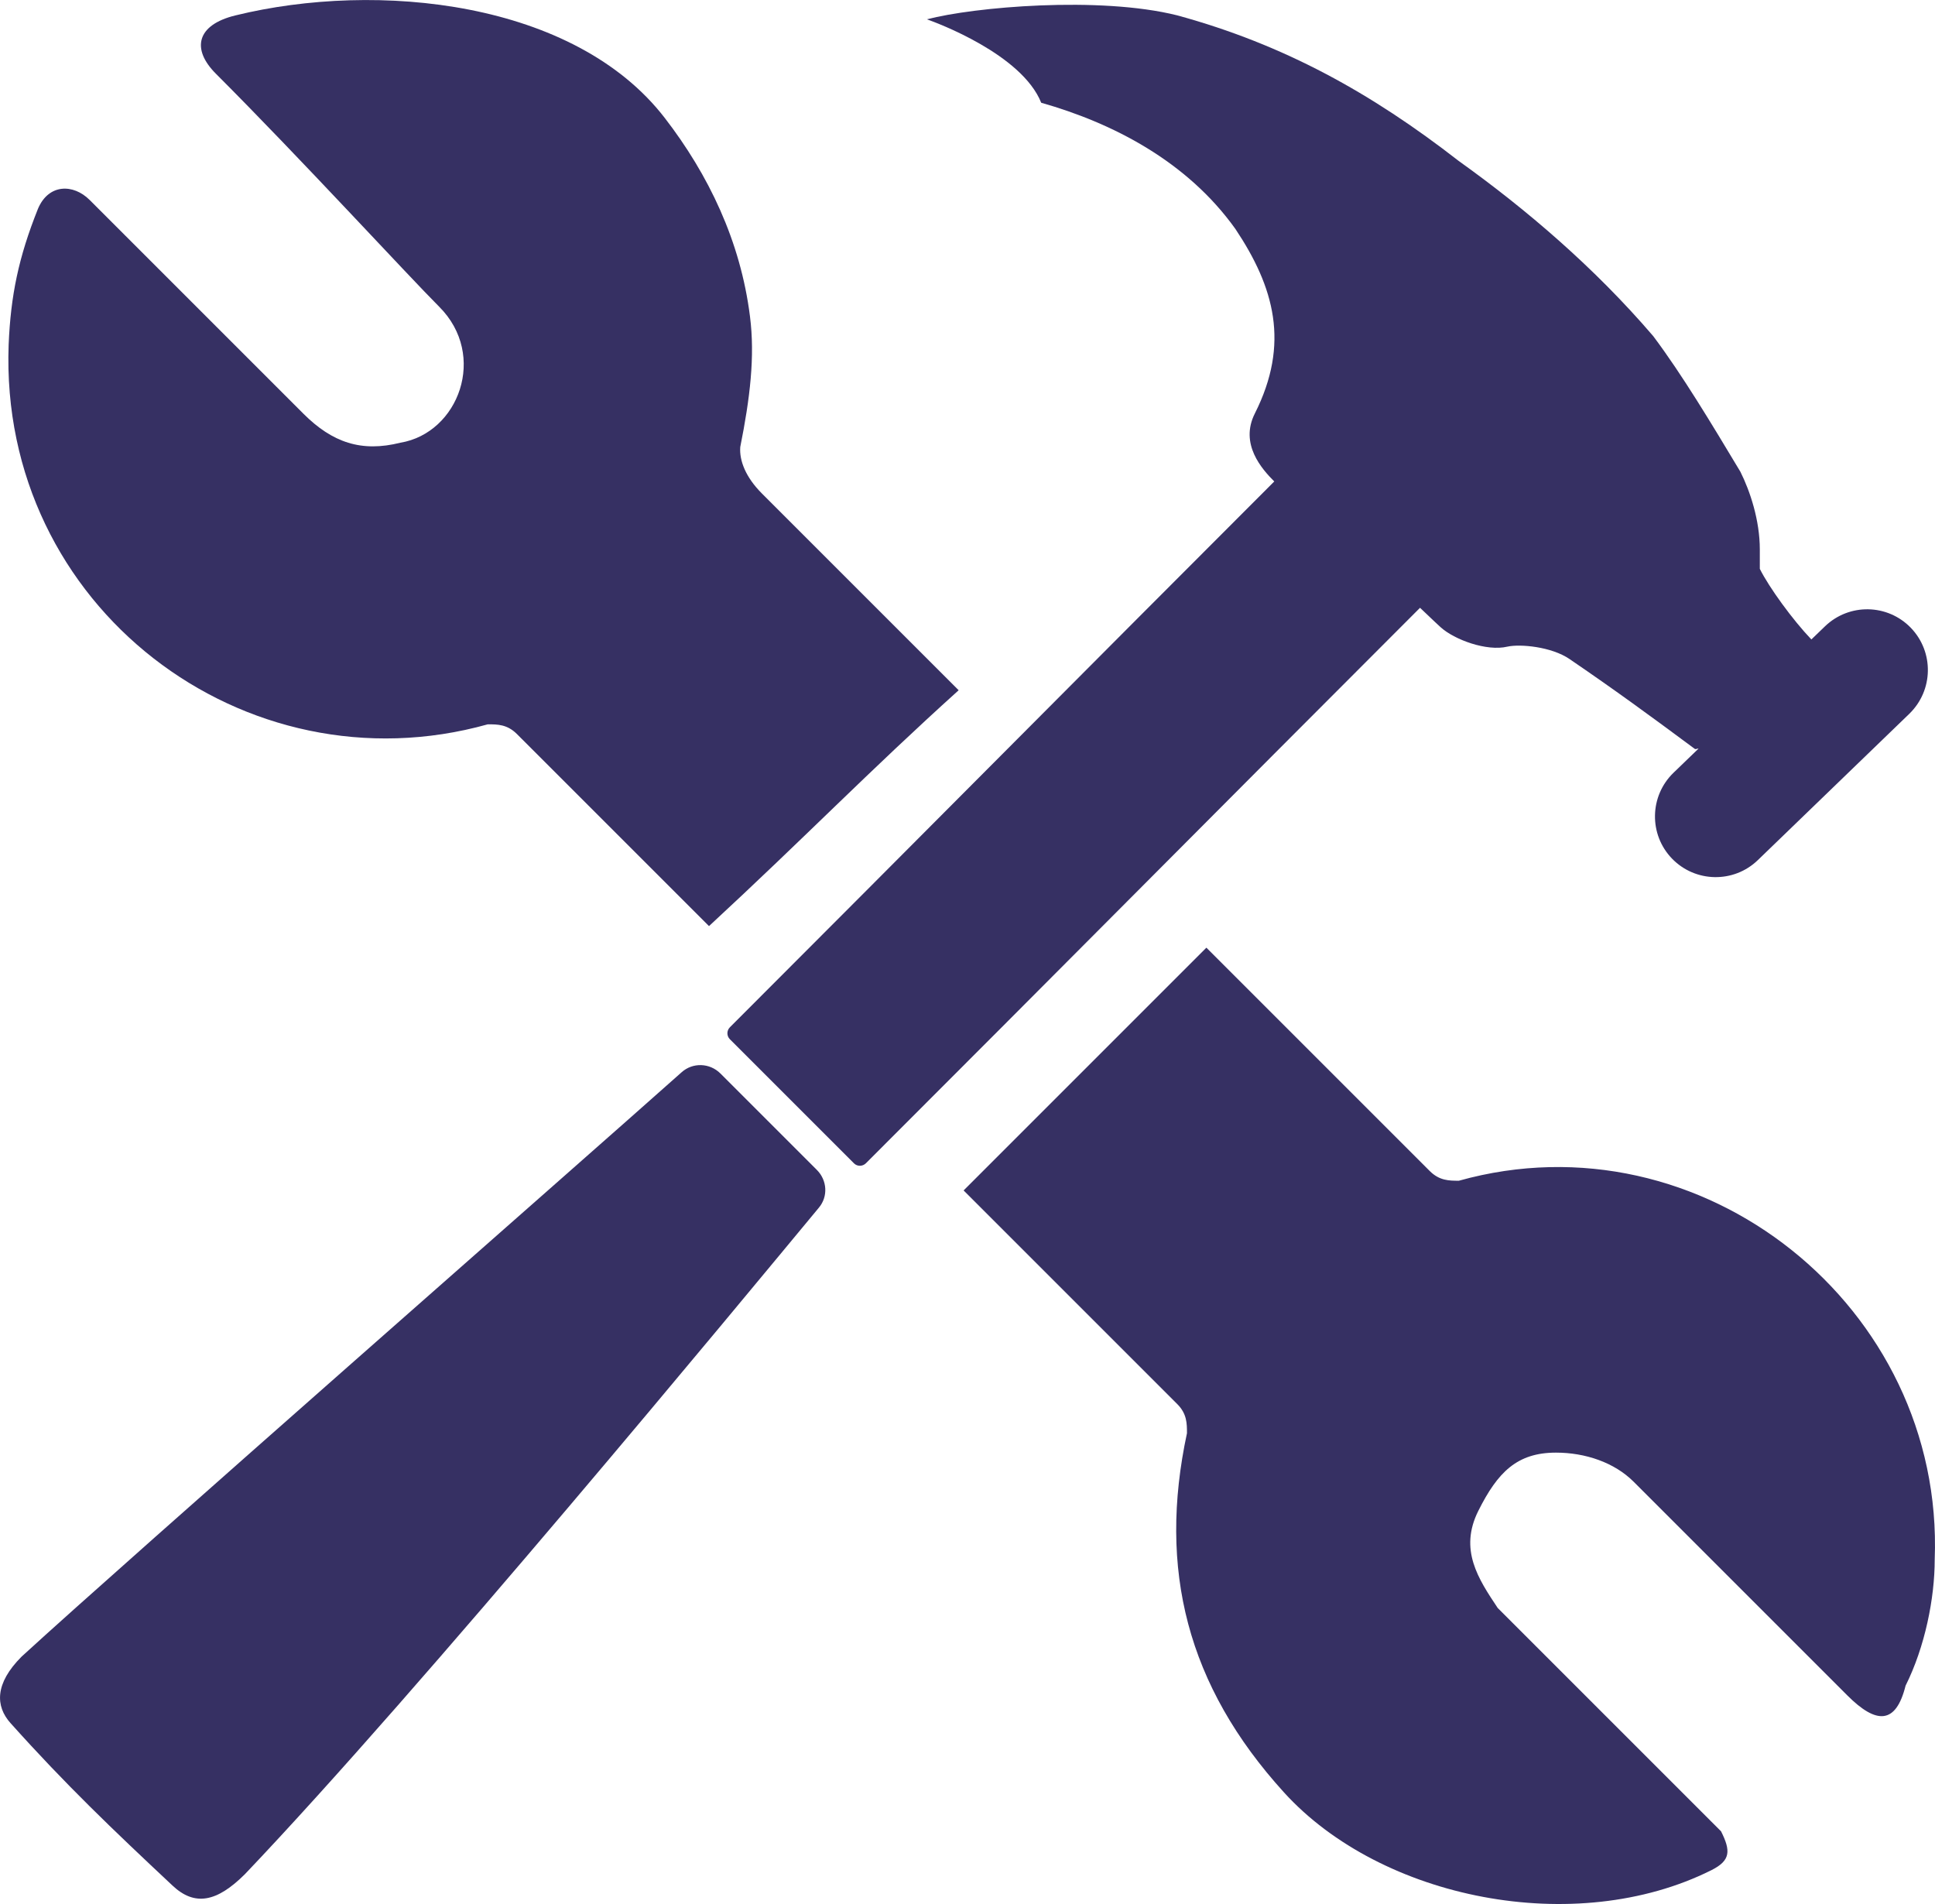 <?xml version="1.0" encoding="utf-8"?>
<!-- Generator: Adobe Illustrator 22.1.0, SVG Export Plug-In . SVG Version: 6.00 Build 0)  -->
<svg version="1.1" id="Layer_1" xmlns="http://www.w3.org/2000/svg" xmlns:xlink="http://www.w3.org/1999/xlink" x="0px" y="0px"
	 viewBox="0 0 19.926 19.607" enable-background="new 0 0 19.926 19.607" xml:space="preserve">
<path fill="#363063" d="M6.845,1.214c0.451,0.584,0.781,1.27,0.878,2.044c0.053,0.414,0,0.845-0.1,1.345
	C7.612,4.745,7.681,4.916,7.843,5.079c0.6,0.6,2.029,2.029,2.029,2.029C8.942,7.947,8.297,8.616,7.301,9.537
	c0,0-1.378-1.378-1.978-1.978c-0.1-0.1-0.2-0.1-0.3-0.1c-2.5,0.7-5.034-1.209-4.934-3.909c0.021-0.506,0.102-0.9,0.302-1.4
	C0.501,1.89,0.756,1.892,0.923,2.059c0.7,0.7,1.5,1.5,2.2,2.2c0.3,0.3,0.6,0.4,1,0.3c0.6-0.1,0.9-0.9,0.4-1.4
	c-0.323-0.323-1.431-1.531-2.3-2.4c-0.253-0.253-0.2-0.502,0.2-0.6C3.887-0.2,5.915,0.009,6.845,1.214z"/>
<path fill="#363063" d="M9.923,12.259c0.8-0.8,1.6-1.6,2.5-2.5c0.1,0.1,0.2,0.2,0.3,0.3c0.7,0.7,1.3,1.3,2,2
	c0.1,0.1,0.2,0.1,0.3,0.1c2.5-0.7,5,1.3,4.9,3.9c0,0.4-0.1,0.9-0.3,1.3c-0.1,0.4-0.3,0.4-0.6,0.1c-0.7-0.7-1.5-1.5-2.2-2.2
	c-0.2-0.2-0.5-0.3-0.8-0.3c-0.4,0-0.6,0.2-0.8,0.6c-0.2,0.4,0,0.7,0.2,1c0.7,0.7,1.5,1.5,2.2,2.2l0.1,0.1c0.1,0.2,0.1,0.3-0.1,0.4
	c-1.4,0.7-3.4,0.3-4.4-0.8c-1-1.1-1.3-2.3-1-3.7c0-0.1,0-0.2-0.1-0.3C11.523,13.859,10.723,13.059,9.923,12.259z"/>
<path fill="#363063" d="M1.776,19.417c-0.622-0.583-1.096-1.035-1.668-1.673c-0.155-0.173-0.164-0.406,0.115-0.685
	c1.102-1.01,5.702-5.042,6.796-6.017c0.115-0.103,0.289-0.097,0.399,0.012l0.994,0.994c0.106,0.106,0.117,0.273,0.021,0.388
	c-0.813,0.98-4.095,4.958-5.911,6.864C2.234,19.587,2.006,19.634,1.776,19.417z"/>
<path fill="#363063" d="M19.677,6.465c-0.24-0.248-0.635-0.255-0.884-0.015l-0.14,0.135c-0.193-0.202-0.436-0.536-0.531-0.727
	c0-0.1,0-0.2,0-0.2c0-0.3-0.1-0.6-0.2-0.8c-0.299-0.498-0.598-0.997-0.897-1.396c-0.002-0.003-0.004-0.005-0.006-0.007
	c-0.599-0.698-1.298-1.297-1.997-1.797c-0.9-0.7-1.8-1.2-2.9-1.5c-0.8-0.2-2.096-0.086-2.577,0.041
	c0.098,0.034,0.977,0.359,1.177,0.859c0.733,0.208,1.5,0.6,2,1.3c0.4,0.6,0.563,1.18,0.2,1.9c-0.159,0.315,0.074,0.574,0.2,0.7
	c-1.879,1.879-3.718,3.733-5.606,5.621c-0.034,0.034-0.034,0.089,0,0.123l1.278,1.278c0.034,0.034,0.089,0.033,0.123-0.001
	c1.984-1.983,3.727-3.741,5.706-5.72c0.116,0.112,0.212,0.2,0.212,0.2c0.142,0.129,0.475,0.251,0.688,0.2
	c0.131-0.029,0.453,0,0.64,0.128c0.46,0.314,0.81,0.569,1.288,0.924c0.012,0.009,0.026-0.004,0.04-0.002l-0.258,0.249
	c-0.248,0.24-0.255,0.636-0.015,0.884c0.24,0.248,0.636,0.255,0.884,0.015l1.56-1.507C19.91,7.109,19.917,6.714,19.677,6.465z"/>
</svg>
